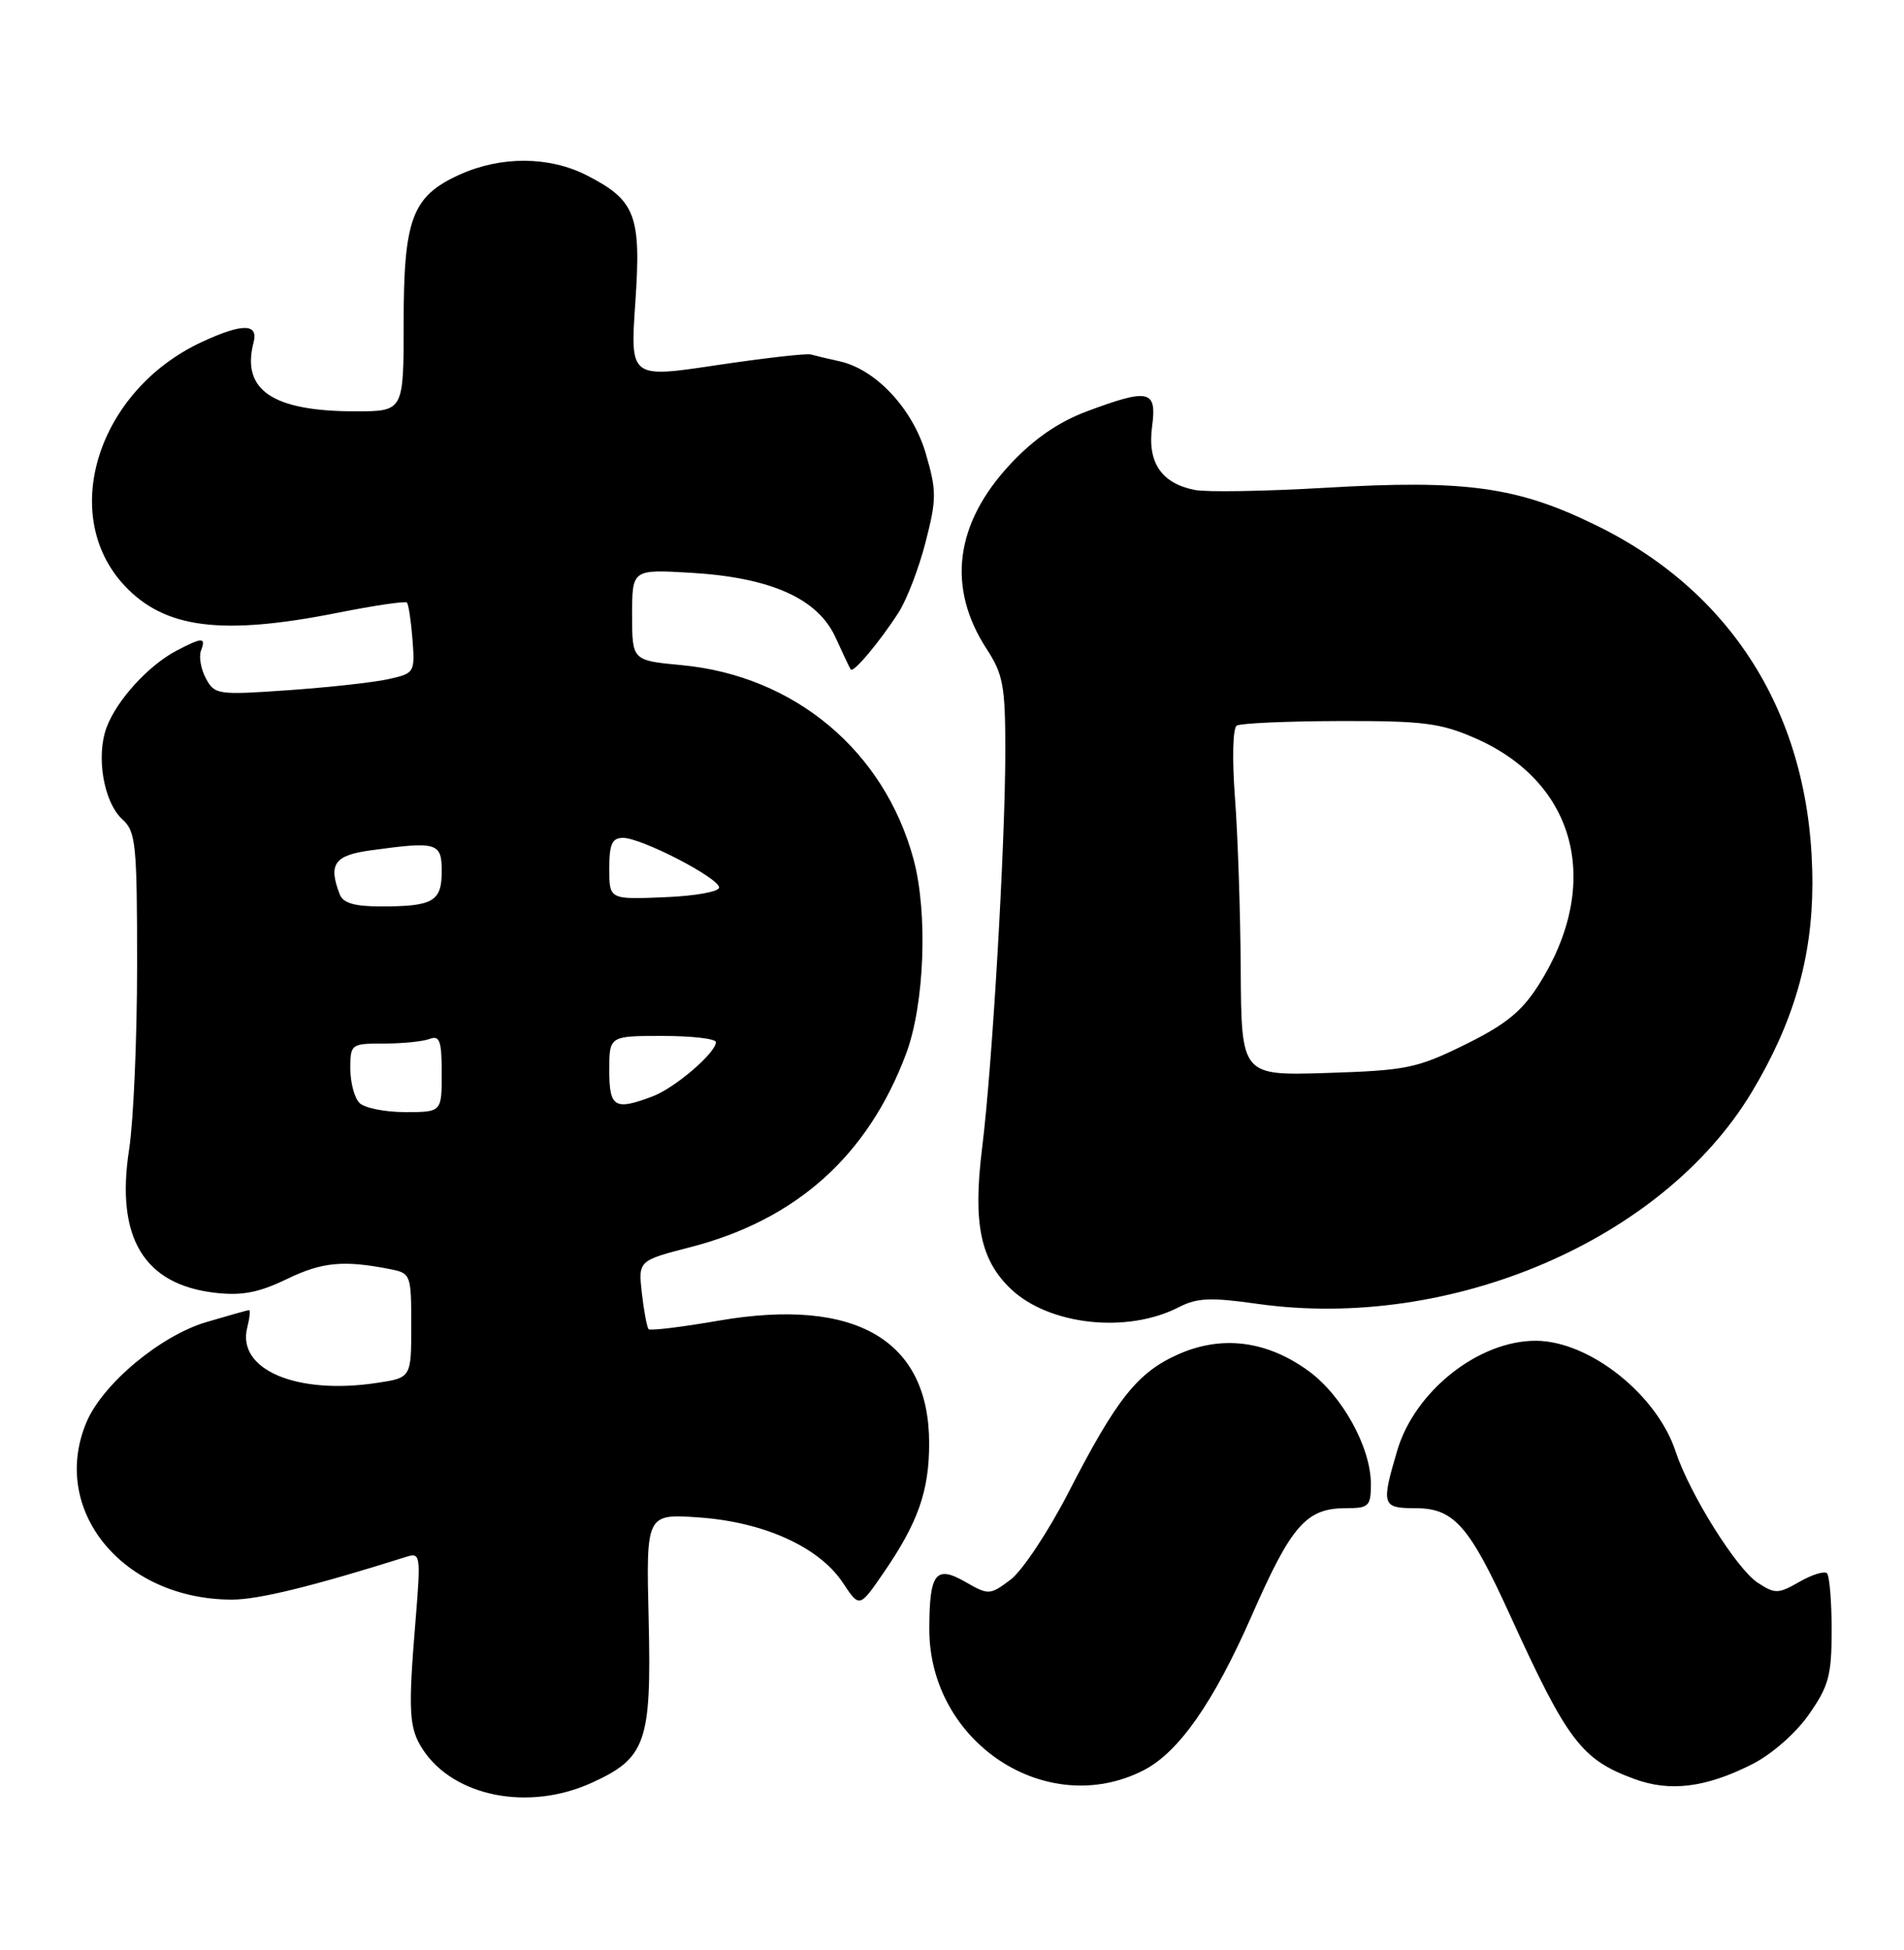 <?xml version="1.0" encoding="UTF-8" standalone="no"?>
<!DOCTYPE svg PUBLIC "-//W3C//DTD SVG 1.1//EN" "http://www.w3.org/Graphics/SVG/1.1/DTD/svg11.dtd" >
<svg xmlns="http://www.w3.org/2000/svg" xmlns:xlink="http://www.w3.org/1999/xlink" version="1.1" viewBox="0 0 250 256">
 <g >
 <path fill="currentColor"
d=" M 77.67 234.06 C 84.82 230.82 85.55 228.73 85.17 212.65 C 84.83 198.72 84.83 198.72 91.85 199.22 C 100.36 199.83 107.58 203.12 110.67 207.79 C 112.85 211.08 112.85 211.08 115.98 206.53 C 120.54 199.90 122.00 195.77 122.00 189.48 C 122.00 175.91 112.34 170.28 94.36 173.38 C 89.52 174.22 85.39 174.72 85.17 174.50 C 84.95 174.28 84.55 172.16 84.28 169.80 C 83.80 165.50 83.80 165.50 90.65 163.73 C 104.57 160.14 113.97 151.71 118.98 138.32 C 121.39 131.87 121.85 119.88 119.96 112.84 C 116.12 98.58 104.32 88.70 89.48 87.32 C 83.00 86.71 83.00 86.71 83.00 80.73 C 83.00 74.74 83.00 74.74 90.75 75.20 C 101.22 75.82 107.38 78.58 109.71 83.69 C 110.66 85.78 111.56 87.68 111.70 87.89 C 112.03 88.41 115.49 84.29 117.98 80.42 C 119.07 78.72 120.67 74.55 121.54 71.14 C 122.98 65.52 122.99 64.46 121.57 59.58 C 119.85 53.67 115.00 48.48 110.23 47.43 C 108.73 47.10 107.04 46.70 106.48 46.54 C 105.92 46.37 100.35 47.01 94.10 47.94 C 82.74 49.65 82.74 49.65 83.42 39.73 C 84.21 28.25 83.46 26.30 77.03 23.01 C 72.09 20.50 65.76 20.47 60.32 22.94 C 54.10 25.77 53.00 28.70 53.00 42.45 C 53.00 54.00 53.00 54.00 46.65 54.00 C 35.80 54.00 31.67 51.21 33.29 44.98 C 33.96 42.44 31.86 42.41 26.50 44.90 C 12.86 51.23 7.66 67.54 16.32 76.85 C 21.60 82.52 29.09 83.48 44.38 80.44 C 49.15 79.49 53.22 78.89 53.43 79.11 C 53.64 79.32 53.97 81.50 54.16 83.94 C 54.49 88.29 54.43 88.40 51.00 89.16 C 49.08 89.59 43.16 90.24 37.86 90.61 C 28.59 91.26 28.18 91.20 27.03 89.06 C 26.38 87.84 26.09 86.20 26.39 85.42 C 27.07 83.64 26.58 83.64 23.20 85.41 C 19.52 87.33 15.36 91.88 14.01 95.46 C 12.57 99.26 13.61 105.33 16.07 107.57 C 17.84 109.16 18.00 110.80 18.00 126.71 C 18.00 136.29 17.53 147.14 16.96 150.85 C 15.15 162.47 18.88 168.67 28.32 169.73 C 31.79 170.12 34.00 169.69 37.68 167.91 C 42.28 165.68 45.11 165.41 51.25 166.62 C 53.93 167.15 54.00 167.33 54.00 174.02 C 54.00 180.88 54.00 180.88 49.42 181.56 C 38.92 183.14 31.08 179.79 32.46 174.31 C 32.78 173.04 32.89 172.00 32.70 172.00 C 32.51 172.00 29.99 172.71 27.09 173.57 C 21.04 175.36 13.46 181.70 11.35 186.72 C 6.50 198.26 16.14 210.00 30.47 210.00 C 33.94 210.00 41.07 208.25 53.40 204.37 C 55.20 203.80 55.26 204.22 54.57 212.64 C 53.57 224.75 53.69 226.88 55.52 229.68 C 59.59 235.88 69.39 237.82 77.67 234.06 Z  M 150.15 232.41 C 154.78 230.04 159.36 223.49 164.38 212.05 C 169.57 200.22 171.52 198.00 176.72 198.00 C 179.74 198.00 180.00 197.75 180.00 194.82 C 180.00 190.01 176.22 183.17 171.78 179.96 C 166.33 176.01 160.46 175.26 154.75 177.78 C 149.36 180.17 146.65 183.57 140.31 195.90 C 137.65 201.07 134.22 206.24 132.68 207.39 C 129.97 209.42 129.80 209.42 126.78 207.69 C 122.86 205.44 122.04 206.50 122.02 213.80 C 121.97 228.72 137.40 238.92 150.15 232.41 Z  M 229.99 231.65 C 232.60 230.34 235.74 227.60 237.49 225.11 C 240.12 221.36 240.50 219.98 240.50 214.00 C 240.50 210.24 240.22 206.89 239.89 206.55 C 239.55 206.21 237.92 206.72 236.26 207.67 C 233.48 209.26 233.06 209.27 230.79 207.78 C 228.01 205.96 221.85 196.12 220.01 190.55 C 217.55 183.08 208.73 176.08 201.72 176.02 C 194.20 175.96 185.79 182.59 183.47 190.40 C 181.34 197.60 181.46 198.00 185.83 198.00 C 190.90 198.00 192.90 200.26 198.27 212.04 C 205.82 228.60 207.66 231.02 214.66 233.57 C 219.28 235.26 223.96 234.68 229.99 231.65 Z  M 154.78 171.61 C 157.17 170.38 158.97 170.30 165.09 171.17 C 190.44 174.75 218.29 162.84 229.99 143.41 C 235.46 134.32 237.94 125.84 237.97 116.14 C 238.04 94.73 227.98 77.99 209.63 68.99 C 199.24 63.89 192.49 62.95 173.97 64.04 C 166.08 64.50 158.38 64.63 156.86 64.32 C 152.49 63.45 150.64 60.71 151.27 56.02 C 151.92 51.18 150.90 50.94 142.64 54.03 C 138.97 55.41 135.75 57.63 132.68 60.91 C 125.37 68.73 124.29 77.14 129.57 85.23 C 131.71 88.52 132.00 90.08 132.00 98.52 C 132.00 110.73 130.29 140.04 128.95 150.75 C 127.73 160.58 128.72 165.41 132.73 169.22 C 137.76 173.99 148.03 175.10 154.78 171.61 Z  M 47.20 144.80 C 46.54 144.14 46.00 142.12 46.00 140.30 C 46.00 137.06 46.09 137.00 50.42 137.00 C 52.85 137.00 55.55 136.73 56.42 136.39 C 57.73 135.89 58.00 136.65 58.00 140.89 C 58.00 146.00 58.00 146.00 53.20 146.00 C 50.56 146.00 47.86 145.46 47.20 144.80 Z  M 80.00 140.50 C 80.00 136.00 80.00 136.00 87.00 136.00 C 90.85 136.00 94.00 136.37 94.00 136.81 C 94.00 138.22 88.62 142.83 85.68 143.94 C 80.70 145.82 80.00 145.40 80.00 140.50 Z  M 44.61 117.42 C 43.08 113.45 43.90 112.29 48.64 111.64 C 57.41 110.43 58.00 110.61 58.00 114.39 C 58.00 118.35 56.87 119.00 50.03 119.00 C 46.56 119.00 45.04 118.56 44.61 117.42 Z  M 80.00 114.04 C 80.00 110.80 80.36 110.00 81.82 110.00 C 84.22 110.00 94.33 115.22 94.42 116.50 C 94.47 117.06 91.29 117.63 87.25 117.79 C 80.00 118.09 80.00 118.09 80.00 114.04 Z  M 162.91 127.36 C 162.87 119.74 162.52 109.52 162.15 104.66 C 161.77 99.62 161.87 95.58 162.39 95.26 C 162.89 94.95 168.97 94.68 175.90 94.66 C 186.93 94.63 189.16 94.92 193.76 96.94 C 207.01 102.77 210.42 116.06 202.05 129.27 C 199.81 132.80 197.69 134.52 192.36 137.14 C 186.07 140.24 184.67 140.53 174.27 140.86 C 163.00 141.22 163.00 141.22 162.91 127.36 Z "/>
</g>
</svg>